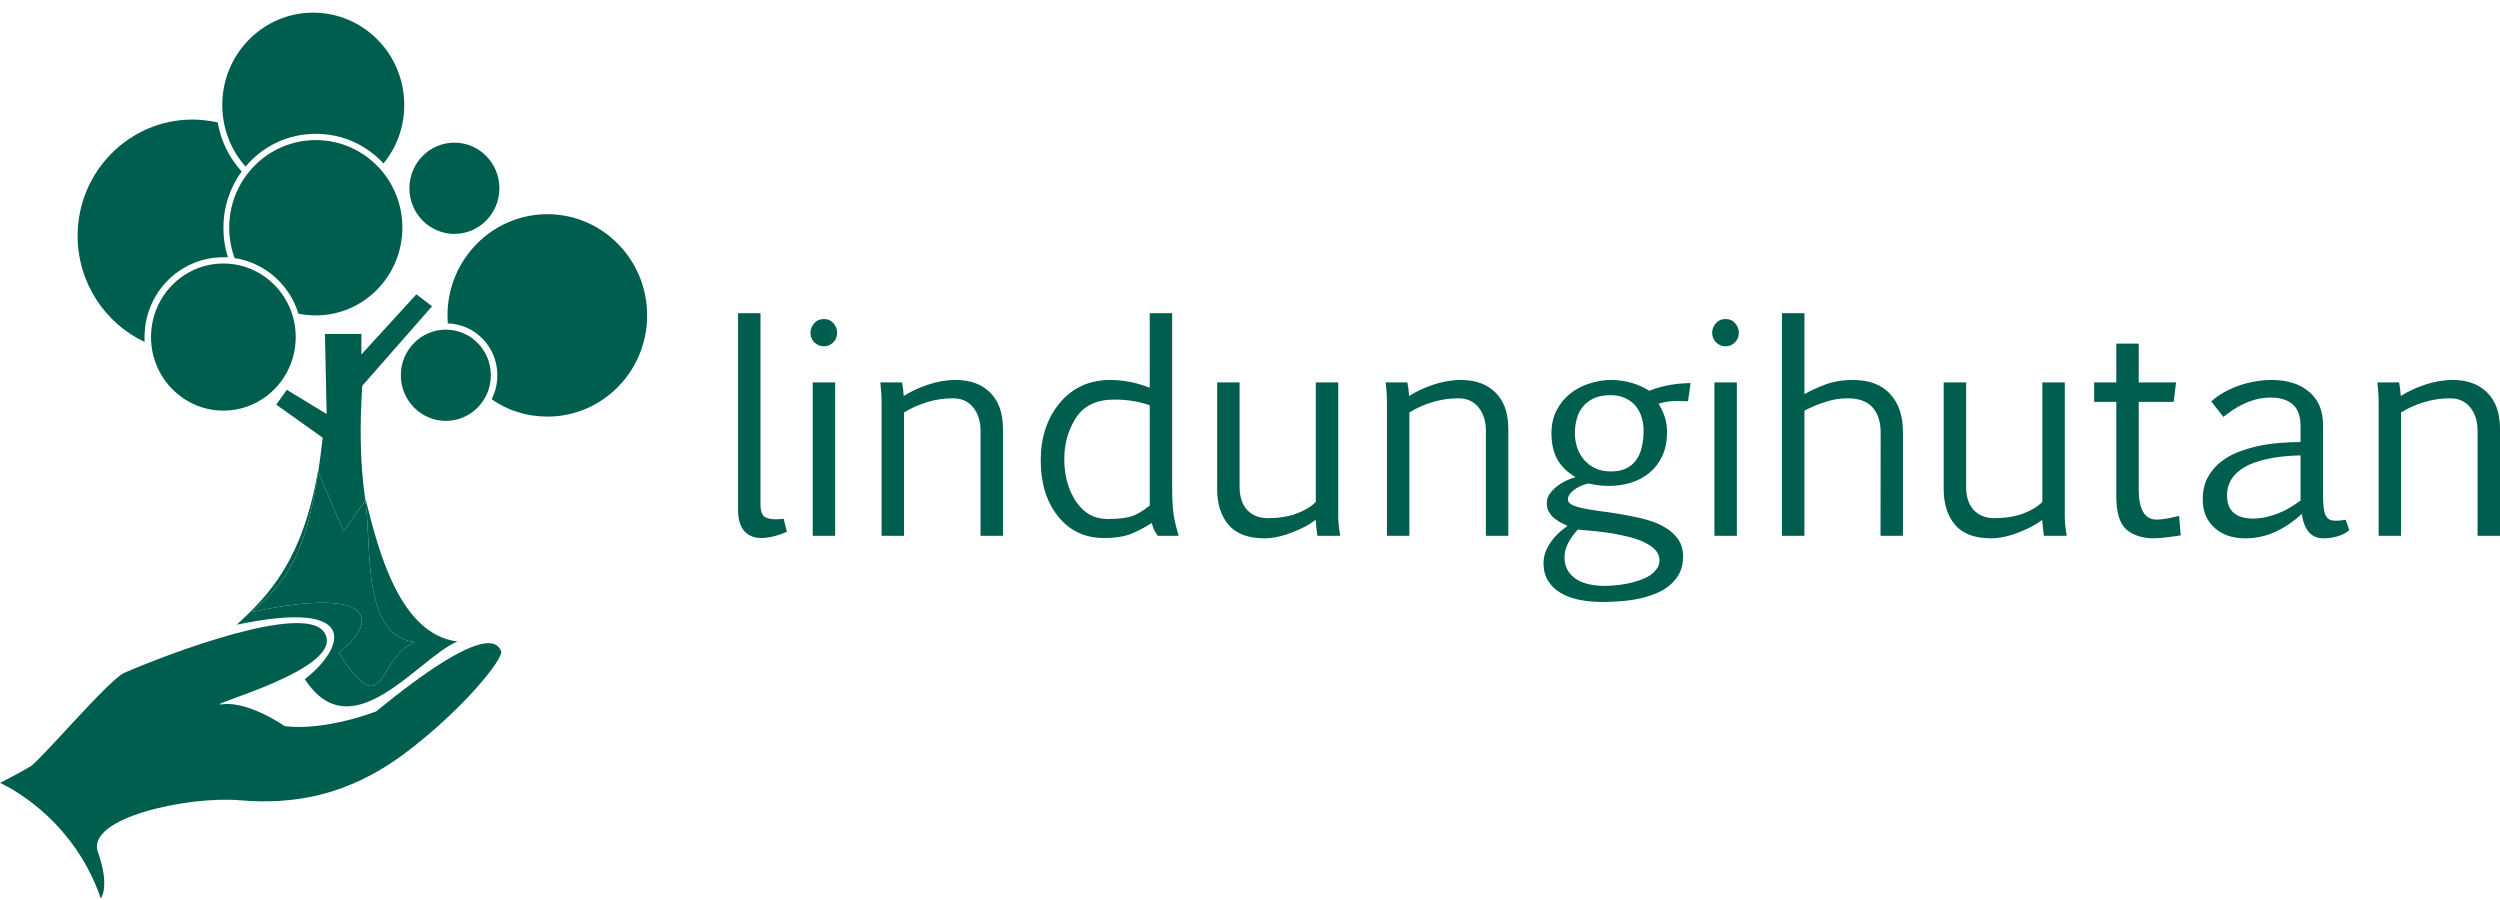 <svg width="175" height="63" viewBox="0 0 175 63" fill="none" xmlns="http://www.w3.org/2000/svg">
<path d="M51.664 21.925H53.234V35.307C53.234 35.711 53.314 35.986 53.473 36.132C53.632 36.278 53.91 36.351 54.308 36.351C54.361 36.351 54.437 36.347 54.536 36.341C54.642 36.334 54.748 36.324 54.854 36.311L55.083 37.226C54.963 37.279 54.831 37.332 54.685 37.385C54.539 37.438 54.387 37.484 54.228 37.524C54.069 37.57 53.91 37.603 53.751 37.623C53.592 37.65 53.443 37.663 53.304 37.663C52.787 37.663 52.383 37.498 52.092 37.166C51.807 36.835 51.664 36.341 51.664 35.685V21.925Z" fill="#005E4E"/>
<path d="M56.891 26.767H58.461V37.504H56.891V26.767ZM56.732 23.287C56.732 23.049 56.818 22.83 56.99 22.631C57.163 22.432 57.391 22.333 57.676 22.333C57.954 22.333 58.176 22.432 58.342 22.631C58.514 22.83 58.6 23.049 58.6 23.287C58.6 23.559 58.508 23.788 58.322 23.973C58.137 24.152 57.921 24.242 57.676 24.242C57.424 24.242 57.203 24.152 57.01 23.973C56.825 23.788 56.732 23.559 56.732 23.287Z" fill="#005E4E"/>
<path d="M61.711 28.149C61.711 27.718 61.681 27.258 61.621 26.767H63.141C63.201 27.059 63.241 27.377 63.261 27.721C63.718 27.423 64.274 27.161 64.93 26.936C65.593 26.711 66.252 26.598 66.907 26.598C67.921 26.598 68.723 26.893 69.312 27.483C69.908 28.073 70.207 28.911 70.207 29.998V37.504H68.636V30.127C68.636 29.484 68.468 28.951 68.13 28.527C67.792 28.096 67.315 27.881 66.699 27.881C66.083 27.881 65.473 27.973 64.87 28.159C64.268 28.344 63.738 28.583 63.281 28.875V37.504H61.711V28.149Z" fill="#005E4E"/>
<path d="M77.54 36.331C78.182 36.331 78.706 36.278 79.11 36.172C79.521 36.059 79.978 35.797 80.481 35.386V28.368C79.726 28.102 78.901 27.97 78.007 27.97C76.761 27.97 75.864 28.398 75.314 29.253C74.771 30.101 74.499 31.062 74.499 32.136C74.499 33.282 74.771 34.27 75.314 35.098C75.864 35.92 76.606 36.331 77.54 36.331ZM77.729 26.598C78.649 26.598 79.567 26.78 80.481 27.145V21.925H82.051V34.114C82.051 34.995 82.091 35.665 82.17 36.122C82.25 36.573 82.362 37.033 82.508 37.504H81.038C80.951 37.391 80.872 37.259 80.799 37.106C80.726 36.947 80.667 36.782 80.62 36.609C80.143 36.921 79.656 37.176 79.159 37.375C78.669 37.567 78.047 37.663 77.291 37.663C75.947 37.663 74.87 37.156 74.062 36.142C73.254 35.128 72.85 33.826 72.85 32.235C72.85 30.624 73.293 29.282 74.181 28.209C75.076 27.135 76.258 26.598 77.729 26.598Z" fill="#005E4E"/>
<path d="M86.771 26.767V34.054C86.771 34.777 86.95 35.327 87.308 35.705C87.672 36.082 88.146 36.271 88.729 36.271C89.484 36.271 90.15 36.169 90.726 35.963C91.302 35.751 91.763 35.476 92.107 35.138V26.767H93.677V36.102C93.677 36.533 93.724 37 93.816 37.504H92.216C92.163 37.126 92.124 36.755 92.097 36.391C91.74 36.662 91.306 36.908 90.796 37.126C90.285 37.345 89.855 37.491 89.504 37.564C89.153 37.643 88.828 37.683 88.53 37.683C87.377 37.683 86.533 37.368 85.996 36.739C85.466 36.102 85.201 35.274 85.201 34.253V26.767H86.771Z" fill="#005E4E"/>
<path d="M97.085 28.149C97.085 27.718 97.056 27.258 96.996 26.767H98.516C98.576 27.059 98.616 27.377 98.636 27.721C99.093 27.423 99.649 27.161 100.305 26.936C100.967 26.711 101.627 26.598 102.282 26.598C103.296 26.598 104.098 26.893 104.687 27.483C105.283 28.073 105.581 28.911 105.581 29.998V37.504H104.011V30.127C104.011 29.484 103.843 28.951 103.505 28.527C103.167 28.096 102.69 27.881 102.074 27.881C101.458 27.881 100.848 27.973 100.245 28.159C99.643 28.344 99.113 28.583 98.656 28.875V37.504H97.085V28.149Z" fill="#005E4E"/>
<path d="M112.766 33.001C113.177 33.001 113.524 32.934 113.809 32.802C114.101 32.663 114.339 32.467 114.525 32.215C114.71 31.963 114.843 31.662 114.922 31.31C115.008 30.959 115.051 30.568 115.051 30.137C115.051 29.812 115.005 29.501 114.912 29.203C114.819 28.898 114.677 28.633 114.485 28.407C114.299 28.182 114.061 28.003 113.769 27.871C113.478 27.731 113.133 27.662 112.736 27.662C112.252 27.662 111.852 27.741 111.534 27.9C111.216 28.053 110.961 28.255 110.768 28.507C110.576 28.759 110.441 29.044 110.361 29.362C110.282 29.68 110.242 30.001 110.242 30.326C110.242 30.658 110.292 30.982 110.391 31.3C110.497 31.619 110.653 31.904 110.858 32.155C111.07 32.407 111.332 32.613 111.643 32.772C111.961 32.924 112.335 33.001 112.766 33.001ZM110.451 37.067C110.152 37.391 109.921 37.716 109.755 38.041C109.596 38.366 109.516 38.681 109.516 38.985C109.516 39.39 109.603 39.721 109.775 39.98C109.947 40.245 110.169 40.453 110.441 40.606C110.712 40.758 111.017 40.864 111.355 40.924C111.693 40.984 112.03 41.014 112.368 41.014C112.554 41.014 112.776 41 113.034 40.974C113.299 40.954 113.571 40.917 113.849 40.864C114.134 40.811 114.412 40.739 114.684 40.646C114.962 40.559 115.21 40.45 115.429 40.318C115.647 40.185 115.823 40.026 115.956 39.84C116.095 39.661 116.164 39.453 116.164 39.214C116.164 38.982 116.091 38.773 115.946 38.588C115.806 38.409 115.618 38.25 115.379 38.111C115.147 37.971 114.869 37.845 114.544 37.733C114.226 37.62 113.68 37.491 112.905 37.345C112.388 37.266 111.984 37.212 111.693 37.186C111.408 37.153 111.156 37.13 110.937 37.116C110.719 37.096 110.557 37.08 110.451 37.067ZM117.496 28.069C117.231 28.063 116.986 28.076 116.76 28.109C116.535 28.142 116.313 28.192 116.095 28.258C116.26 28.51 116.399 28.799 116.512 29.123C116.631 29.441 116.691 29.816 116.691 30.247C116.691 30.896 116.578 31.459 116.353 31.937C116.128 32.407 115.826 32.798 115.449 33.11C115.071 33.415 114.637 33.643 114.147 33.796C113.657 33.942 113.147 34.014 112.617 34.014C112.166 34.014 111.699 33.958 111.216 33.846C111.11 33.859 110.974 33.895 110.808 33.955C110.643 34.014 110.48 34.094 110.321 34.194C110.169 34.293 110.036 34.409 109.924 34.541C109.811 34.667 109.755 34.807 109.755 34.959C109.755 35.131 109.871 35.267 110.103 35.367C110.335 35.466 110.639 35.552 111.017 35.625C111.395 35.691 112.064 35.791 113.024 35.923C114.038 36.089 114.783 36.242 115.26 36.381C115.744 36.513 116.174 36.692 116.552 36.917C116.929 37.143 117.234 37.418 117.466 37.743C117.698 38.074 117.814 38.478 117.814 38.956C117.814 39.413 117.728 39.807 117.555 40.139C117.383 40.47 117.151 40.752 116.86 40.984C116.575 41.222 116.244 41.414 115.866 41.56C115.488 41.713 115.091 41.832 114.674 41.918C114.256 42.004 113.832 42.061 113.402 42.087C112.978 42.12 112.574 42.137 112.189 42.137C111.58 42.137 111.02 42.084 110.51 41.978C110.007 41.872 109.573 41.706 109.208 41.481C108.844 41.262 108.559 40.98 108.354 40.636C108.148 40.298 108.046 39.893 108.046 39.423C108.046 39.171 108.089 38.919 108.175 38.667C108.268 38.422 108.39 38.187 108.543 37.961C108.702 37.736 108.881 37.527 109.079 37.335C109.285 37.143 109.5 36.971 109.725 36.818C109.546 36.732 109.371 36.642 109.198 36.55C109.026 36.45 108.871 36.341 108.731 36.222C108.599 36.096 108.49 35.953 108.404 35.794C108.317 35.628 108.274 35.436 108.274 35.218C108.274 34.979 108.344 34.76 108.483 34.561C108.629 34.362 108.804 34.184 109.01 34.025C109.222 33.865 109.444 33.733 109.675 33.627C109.907 33.521 110.113 33.445 110.292 33.398C109.735 33.08 109.314 32.676 109.03 32.185C108.745 31.688 108.602 31.069 108.602 30.326C108.602 29.723 108.722 29.189 108.96 28.726C109.205 28.255 109.523 27.864 109.914 27.552C110.305 27.241 110.752 27.006 111.255 26.847C111.759 26.681 112.272 26.598 112.796 26.598C113.253 26.598 113.71 26.661 114.167 26.787C114.624 26.913 115.051 27.102 115.449 27.354C115.965 27.155 116.466 27.016 116.949 26.936C117.439 26.857 117.903 26.817 118.34 26.817L118.161 28.089L117.496 28.069Z" fill="#005E4E"/>
<path d="M120.01 26.767H121.58V37.504H120.01V26.767ZM119.851 23.287C119.851 23.049 119.937 22.83 120.109 22.631C120.281 22.432 120.51 22.333 120.795 22.333C121.073 22.333 121.295 22.432 121.46 22.631C121.633 22.83 121.719 23.049 121.719 23.287C121.719 23.559 121.626 23.788 121.441 23.973C121.255 24.152 121.04 24.242 120.795 24.242C120.543 24.242 120.321 24.152 120.129 23.973C119.943 23.788 119.851 23.559 119.851 23.287Z" fill="#005E4E"/>
<path d="M124.74 21.925H126.31V27.592C126.667 27.38 127.138 27.161 127.721 26.936C128.31 26.711 128.976 26.598 129.718 26.598C130.844 26.598 131.705 26.923 132.302 27.572C132.904 28.222 133.206 29.1 133.206 30.207V37.504H131.636L131.646 30.296C131.646 29.534 131.457 28.941 131.079 28.517C130.702 28.093 130.112 27.881 129.311 27.881C128.807 27.881 128.29 27.967 127.76 28.139C127.23 28.311 126.747 28.514 126.31 28.745V37.504H124.74V21.925Z" fill="#005E4E"/>
<path d="M137.628 26.767V34.054C137.628 34.777 137.807 35.327 138.164 35.705C138.529 36.082 139.002 36.271 139.585 36.271C140.34 36.271 141.006 36.169 141.583 35.963C142.159 35.751 142.619 35.476 142.964 35.138V26.767H144.534V36.102C144.534 36.533 144.58 37 144.673 37.504H143.073C143.02 37.126 142.98 36.755 142.954 36.391C142.596 36.662 142.162 36.908 141.652 37.126C141.142 37.345 140.711 37.491 140.36 37.564C140.009 37.643 139.685 37.683 139.386 37.683C138.234 37.683 137.389 37.368 136.853 36.739C136.323 36.102 136.058 35.274 136.058 34.253V26.767H137.628Z" fill="#005E4E"/>
<path d="M146.591 26.767H148.141V24.053H149.711V26.767H152.324L152.155 28.129H149.711V34.333C149.711 34.949 149.81 35.443 150.009 35.814C150.214 36.185 150.532 36.371 150.963 36.371C151.195 36.371 151.486 36.338 151.837 36.271C152.188 36.198 152.42 36.145 152.533 36.112L152.652 37.474C152.52 37.501 152.238 37.541 151.807 37.594C151.384 37.653 151.049 37.683 150.804 37.683C149.963 37.683 149.307 37.474 148.836 37.057C148.373 36.639 148.141 35.867 148.141 34.74V28.129H146.591V26.767Z" fill="#005E4E"/>
<path d="M161.039 31.877C160.138 31.897 159.363 31.98 158.714 32.126C158.064 32.265 157.531 32.457 157.114 32.702C156.696 32.947 156.388 33.236 156.19 33.567C155.991 33.899 155.892 34.263 155.892 34.661C155.892 35.224 156.051 35.638 156.368 35.904C156.686 36.169 157.127 36.301 157.69 36.301C157.995 36.301 158.296 36.268 158.594 36.202C158.899 36.136 159.194 36.046 159.479 35.933C159.764 35.821 160.035 35.688 160.294 35.536C160.558 35.377 160.807 35.208 161.039 35.029V31.877ZM154.789 28.099C155.034 27.874 155.319 27.668 155.643 27.483C155.974 27.297 156.322 27.138 156.686 27.006C157.057 26.873 157.438 26.774 157.829 26.707C158.227 26.634 158.621 26.598 159.012 26.598C160.111 26.598 160.986 26.873 161.635 27.423C162.284 27.973 162.609 28.739 162.609 29.72V34.502C162.609 34.893 162.622 35.214 162.649 35.466C162.675 35.718 162.721 35.917 162.788 36.062C162.861 36.208 162.953 36.311 163.066 36.371C163.185 36.424 163.334 36.45 163.513 36.45C163.738 36.45 163.967 36.427 164.199 36.381L164.447 37.106C164.268 37.279 164.013 37.418 163.682 37.524C163.357 37.63 163.006 37.683 162.629 37.683C162.211 37.683 161.873 37.537 161.615 37.246C161.363 36.947 161.201 36.523 161.128 35.973C160.565 36.497 159.949 36.914 159.28 37.226C158.618 37.531 157.905 37.683 157.144 37.683C156.726 37.683 156.335 37.623 155.971 37.504C155.613 37.378 155.302 37.199 155.037 36.967C154.772 36.735 154.563 36.45 154.411 36.112C154.265 35.774 154.192 35.39 154.192 34.959C154.192 34.382 154.302 33.882 154.52 33.458C154.745 33.034 155.04 32.672 155.405 32.374C155.769 32.076 156.186 31.834 156.657 31.648C157.134 31.463 157.624 31.317 158.127 31.211C158.637 31.105 159.144 31.035 159.648 31.002C160.151 30.962 160.615 30.943 161.039 30.943V29.839C161.039 29.137 160.857 28.626 160.492 28.308C160.128 27.99 159.618 27.831 158.962 27.831C158.591 27.831 158.243 27.874 157.919 27.96C157.601 28.046 157.303 28.156 157.024 28.288C156.746 28.421 156.491 28.567 156.259 28.726C156.027 28.885 155.819 29.037 155.633 29.183L154.789 28.099Z" fill="#005E4E"/>
<path d="M166.504 28.149C166.504 27.718 166.474 27.258 166.415 26.767H167.935C167.995 27.059 168.034 27.377 168.054 27.721C168.511 27.423 169.068 27.161 169.724 26.936C170.386 26.711 171.045 26.598 171.701 26.598C172.715 26.598 173.516 26.893 174.106 27.483C174.702 28.073 175 28.911 175 29.998V37.504H173.43V30.127C173.43 29.484 173.261 28.951 172.923 28.527C172.585 28.096 172.108 27.881 171.492 27.881C170.876 27.881 170.267 27.973 169.664 28.159C169.061 28.344 168.531 28.583 168.074 28.875V37.504H166.504V28.149Z" fill="#005E4E"/>
<path fill-rule="evenodd" clip-rule="evenodd" d="M35.068 45.566C34.849 45.047 33.992 43.53 26.336 49.796C26.336 49.796 22.867 51.173 19.936 50.834C19.936 50.834 17.424 49.078 15.59 49.297C13.736 49.517 24.522 46.803 22.668 44.228C21.212 42.213 11.902 45.705 8.692 47.102C7.656 47.541 2.871 53.188 2.133 53.647C1.376 54.106 0 54.804 0 54.804C0 54.804 5.004 56.94 7.058 62.886C7.058 62.886 7.715 62.068 6.858 59.654C5.981 57.219 13.258 55.703 16.826 56.022C20.415 56.321 24.243 55.782 28.29 52.769C32.337 49.756 35.347 46.025 35.068 45.566Z" fill="#005E4E"/>
<path d="M31.808 16.372C33.548 16.372 34.958 14.942 34.958 13.179C34.958 11.415 33.548 9.986 31.808 9.986C30.069 9.986 28.658 11.415 28.658 13.179C28.658 14.942 30.069 16.372 31.808 16.372Z" fill="#005E4E"/>
<path fill-rule="evenodd" clip-rule="evenodd" d="M38.322 14.994C42.17 14.994 45.3 18.167 45.3 22.078C45.3 25.989 42.17 29.162 38.322 29.162C36.867 29.162 35.511 28.723 34.415 27.945C34.674 27.446 34.814 26.867 34.814 26.269C34.814 24.293 33.279 22.697 31.345 22.637C31.345 22.457 31.325 22.258 31.325 22.078C31.325 18.167 34.455 14.994 38.322 14.994Z" fill="#005E4E"/>
<path d="M31.209 29.461C32.948 29.461 34.359 28.031 34.359 26.268C34.359 24.505 32.948 23.075 31.209 23.075C29.469 23.075 28.059 24.505 28.059 26.268C28.059 28.031 29.469 29.461 31.209 29.461Z" fill="#005E4E"/>
<path fill-rule="evenodd" clip-rule="evenodd" d="M13.467 8.37C14.085 8.37 14.663 8.449 15.242 8.569C15.461 9.886 16.059 11.063 16.916 12.001C16.119 13.099 15.64 14.456 15.64 15.932C15.64 16.671 15.74 17.369 15.959 18.008C15.86 18.008 15.74 18.008 15.62 18.008C12.59 18.008 10.118 20.502 10.118 23.595C10.118 23.715 10.118 23.814 10.118 23.934C7.367 22.637 5.433 19.804 5.433 16.511C5.433 12.021 9.041 8.37 13.467 8.37Z" fill="#005E4E"/>
<path fill-rule="evenodd" clip-rule="evenodd" d="M21.918 0.886C25.447 0.886 28.298 3.78 28.298 7.352C28.298 8.908 27.76 10.325 26.843 11.442C25.666 10.165 23.992 9.367 22.118 9.367C20.144 9.367 18.369 10.245 17.193 11.662C16.177 10.524 15.559 9.008 15.559 7.352C15.559 3.78 18.409 0.886 21.918 0.886Z" fill="#005E4E"/>
<path fill-rule="evenodd" clip-rule="evenodd" d="M22.106 9.806C25.455 9.806 28.166 12.539 28.166 15.932C28.166 19.324 25.455 22.078 22.106 22.078C21.687 22.078 21.288 22.038 20.89 21.958C20.272 19.923 18.537 18.386 16.424 18.067C16.185 17.408 16.045 16.69 16.045 15.932C16.045 12.539 18.756 9.806 22.106 9.806Z" fill="#005E4E"/>
<path d="M15.636 28.742C18.433 28.742 20.7 26.437 20.7 23.594C20.7 20.751 18.433 18.446 15.636 18.446C12.839 18.446 10.572 20.751 10.572 23.594C10.572 26.437 12.839 28.742 15.636 28.742Z" fill="#005E4E"/>
<path fill-rule="evenodd" clip-rule="evenodd" d="M25.298 23.375H22.747L22.866 28.983L20.075 27.287L19.337 28.324L22.587 30.639C22.49 31.512 22.387 32.311 22.276 33.045L22.254 32.993C21.178 39.139 18.925 41.574 16.573 43.729C25.444 41.873 24.049 45.445 21.337 47.541C23.747 51.259 26.885 48.739 29.452 46.676C30.412 45.906 31.291 45.2 32.023 44.906C27.978 44.395 26.505 38.561 25.643 35.144L25.604 34.989L25.577 35.026C25.571 34.98 25.564 34.934 25.558 34.889C25.199 32.435 25.179 29.741 25.358 27.007L30.243 21.44L29.146 20.602L25.298 24.812V23.375ZM25.577 35.026L24.049 37.184L22.276 33.045C21.383 38.977 20.004 40.683 17.663 42.831C26.534 40.956 26.415 43.61 23.703 45.705C25.822 48.974 26.306 48.19 27.092 46.918C27.534 46.203 28.07 45.334 29.046 44.947C26.124 44.593 25.931 40.771 25.766 37.522C25.721 36.617 25.677 35.756 25.577 35.026Z" fill="#005E4E"/>
<path d="M17.663 42.831C26.534 40.956 26.415 43.61 23.703 45.705C25.822 48.974 26.306 48.19 27.092 46.918C27.534 46.203 28.07 45.334 29.046 44.947C26.124 44.593 25.931 40.771 25.766 37.522C25.721 36.617 25.677 35.756 25.577 35.026L24.049 37.184L22.276 33.045C21.383 38.977 20.004 40.683 17.663 42.831Z" fill="#005E4E"/>
</svg>
